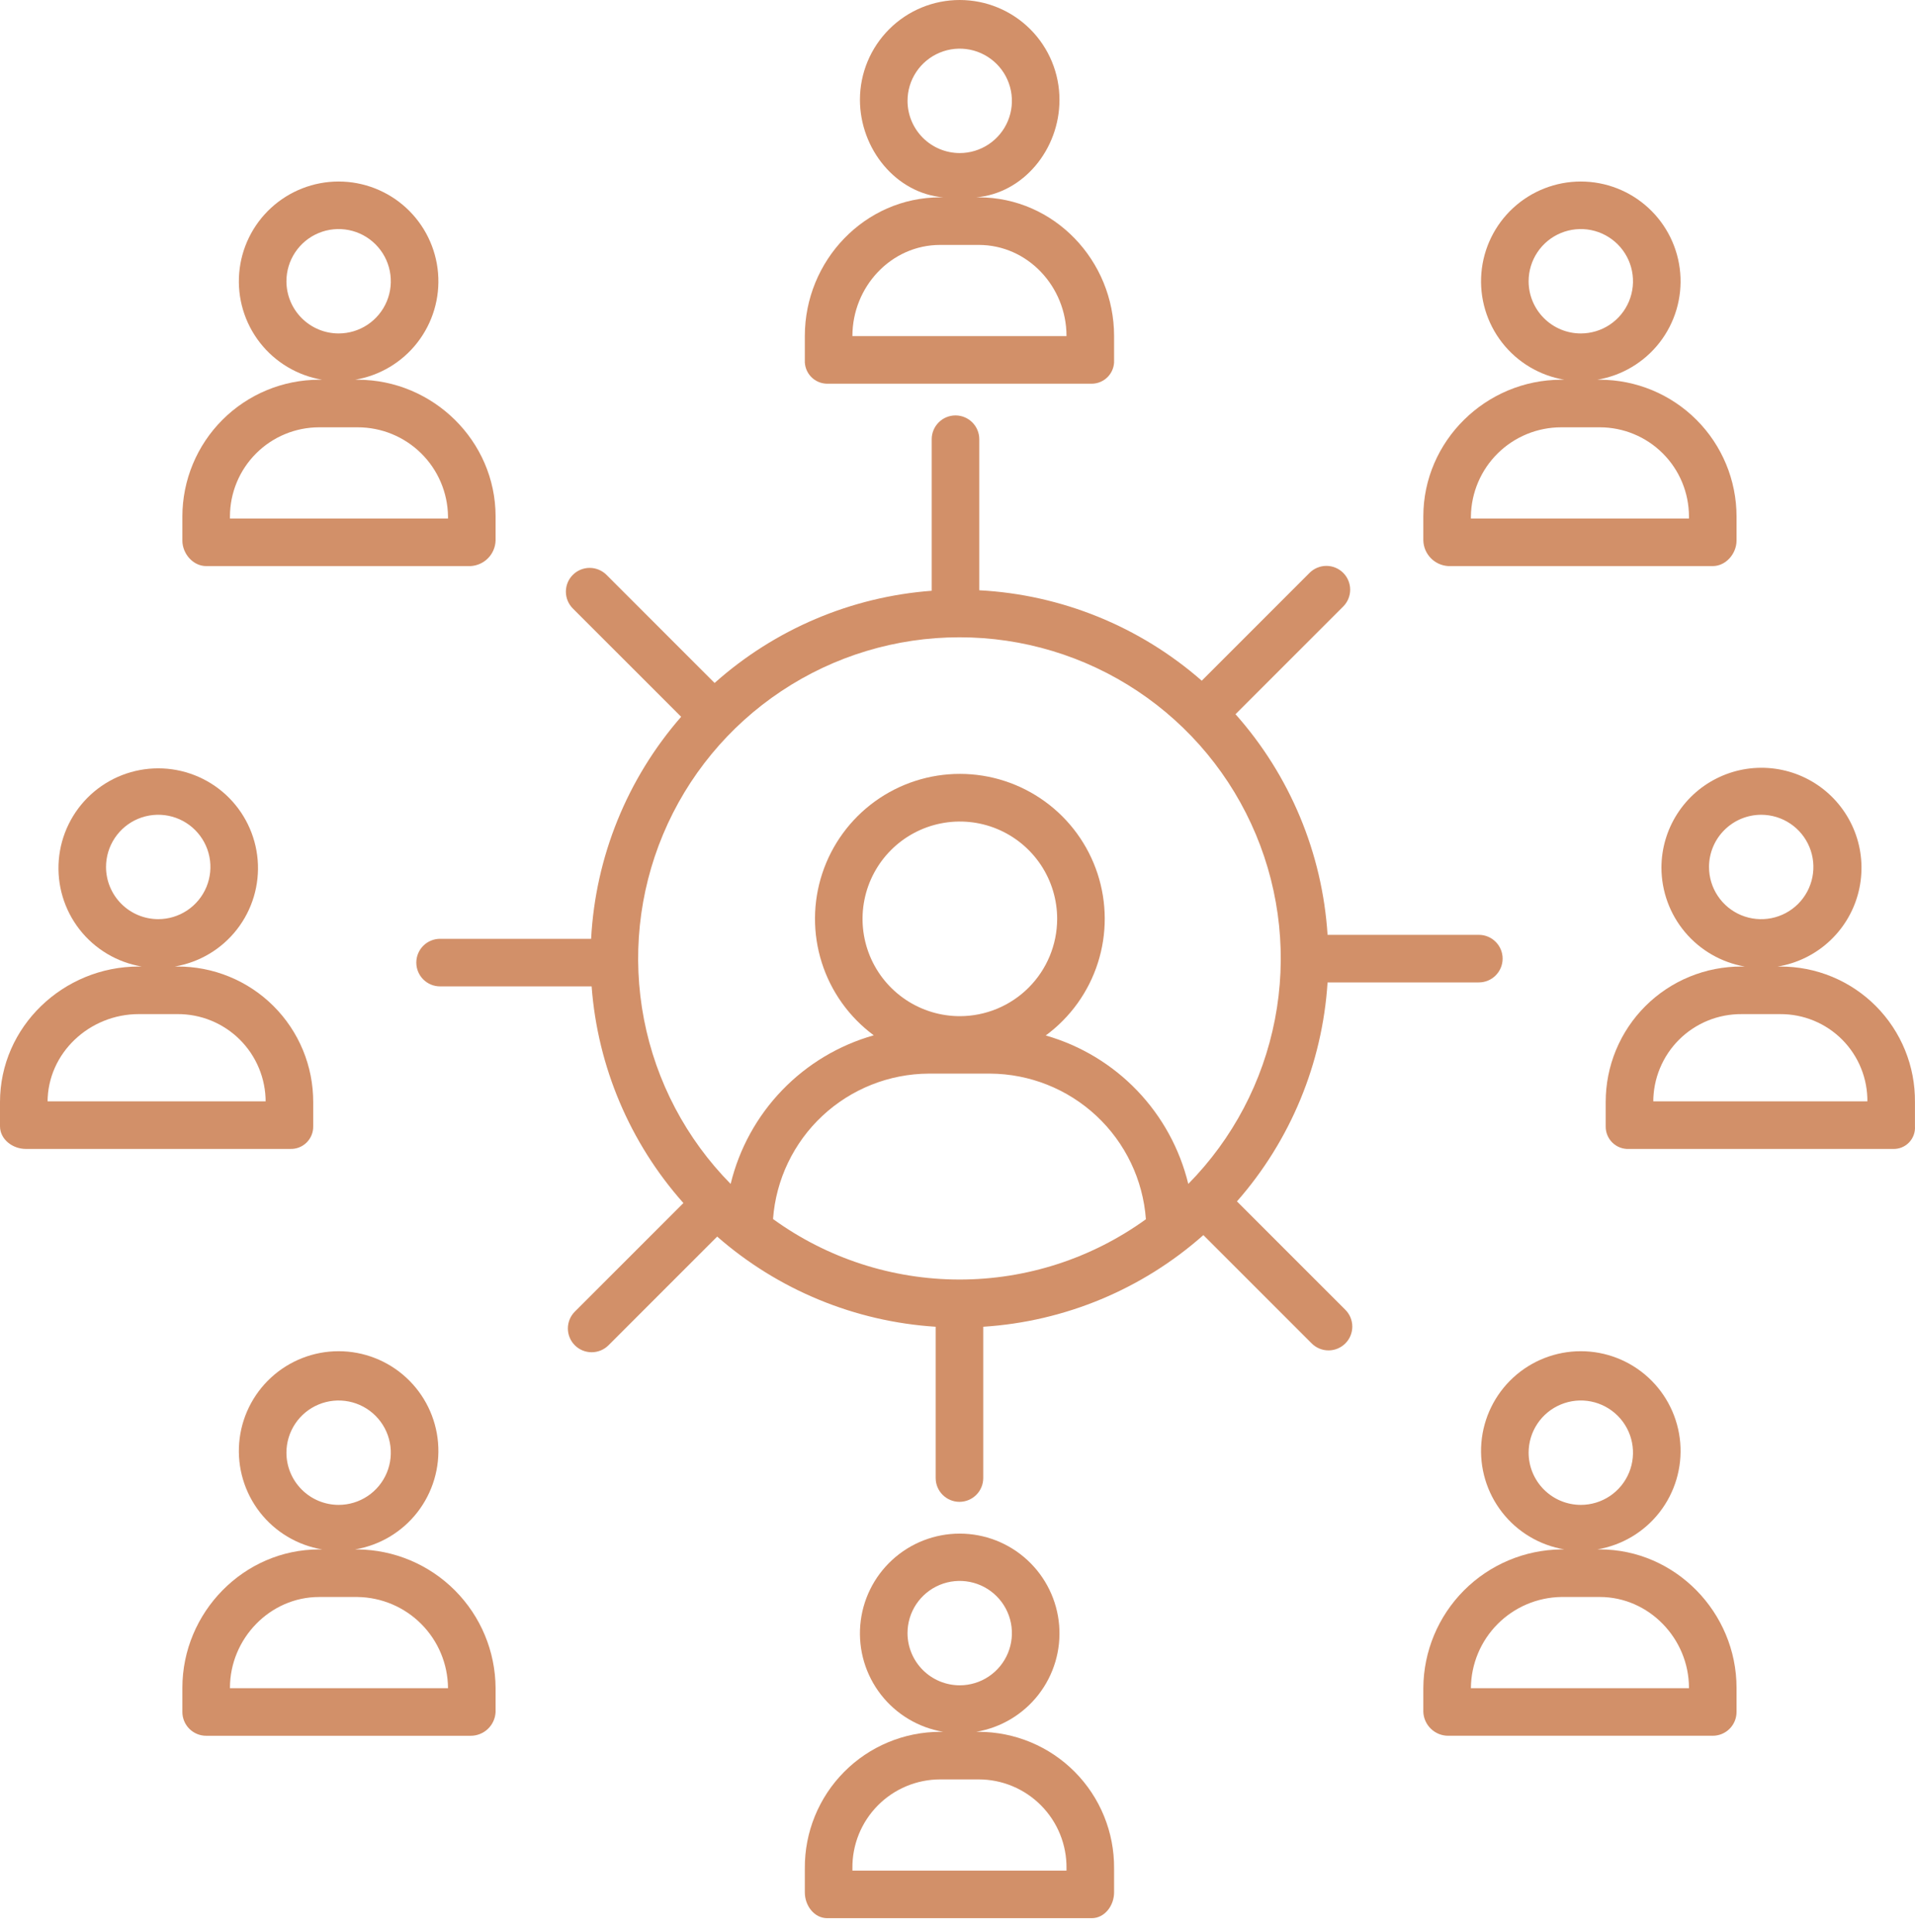<svg width="115" height="116" viewBox="0 0 115 116" fill="none" xmlns="http://www.w3.org/2000/svg">
<path d="M40.904 43.041C37.663 46.756 35.759 51.45 35.498 56.373H26.428C26.049 56.373 25.686 56.524 25.418 56.791C25.15 57.059 25 57.423 25 57.802C25 58.181 25.15 58.544 25.418 58.812C25.686 59.08 26.049 59.23 26.428 59.23H35.528C35.89 64.054 37.826 68.625 41.04 72.24L34.52 78.76C34.387 78.893 34.282 79.051 34.21 79.224C34.139 79.397 34.102 79.583 34.102 79.771C34.102 79.958 34.139 80.144 34.21 80.317C34.282 80.491 34.387 80.648 34.52 80.781C34.653 80.914 34.81 81.019 34.984 81.091C35.157 81.162 35.343 81.199 35.53 81.199C35.909 81.199 36.273 81.049 36.541 80.781L43.068 74.254C46.726 77.455 51.338 79.358 56.189 79.668V88.753C56.189 89.132 56.34 89.495 56.608 89.763C56.876 90.031 57.239 90.182 57.618 90.182C57.997 90.182 58.36 90.031 58.628 89.763C58.896 89.495 59.046 89.132 59.046 88.753V79.668C63.942 79.355 68.594 77.419 72.266 74.165L78.762 80.661C78.895 80.796 79.052 80.903 79.226 80.976C79.4 81.049 79.586 81.087 79.775 81.088C79.964 81.089 80.15 81.052 80.325 80.98C80.499 80.908 80.657 80.803 80.791 80.669C80.924 80.536 81.03 80.377 81.102 80.203C81.173 80.029 81.21 79.842 81.209 79.653C81.208 79.465 81.17 79.278 81.097 79.104C81.024 78.931 80.917 78.773 80.782 78.641L74.282 72.141C77.499 68.479 79.412 63.856 79.723 58.992H88.807C89.186 58.992 89.55 58.842 89.817 58.574C90.085 58.306 90.236 57.942 90.236 57.563C90.236 57.185 90.085 56.821 89.817 56.553C89.55 56.285 89.186 56.135 88.807 56.135H79.723C79.409 51.226 77.463 46.563 74.195 42.887L80.663 36.419C80.796 36.286 80.901 36.129 80.972 35.956C81.044 35.782 81.081 35.596 81.081 35.409C81.081 35.221 81.044 35.035 80.972 34.862C80.901 34.689 80.795 34.531 80.663 34.399C80.53 34.266 80.373 34.161 80.199 34.089C80.026 34.017 79.84 33.98 79.653 33.98C79.465 33.98 79.279 34.017 79.106 34.089C78.933 34.161 78.775 34.266 78.642 34.399L72.168 40.875C68.449 37.619 63.744 35.706 58.808 35.444V26.374C58.808 25.995 58.658 25.632 58.39 25.364C58.122 25.096 57.758 24.945 57.38 24.945C57.001 24.945 56.637 25.096 56.37 25.364C56.102 25.632 55.951 25.995 55.951 26.374V35.474C51.115 35.836 46.532 37.782 42.913 41.011L36.421 34.518C36.153 34.251 35.789 34.1 35.41 34.1C35.032 34.1 34.668 34.251 34.4 34.519C34.132 34.786 33.982 35.15 33.982 35.529C33.982 35.908 34.133 36.271 34.401 36.539L40.904 43.041ZM57.642 61.019C56.486 61.019 55.356 60.676 54.395 60.034C53.434 59.392 52.685 58.48 52.242 57.412C51.8 56.344 51.684 55.169 51.91 54.035C52.135 52.902 52.692 51.861 53.509 51.043C54.326 50.226 55.368 49.669 56.501 49.444C57.635 49.218 58.81 49.334 59.877 49.776C60.945 50.219 61.858 50.968 62.5 51.929C63.142 52.89 63.485 54.02 63.485 55.175C63.483 56.724 62.867 58.21 61.772 59.305C60.676 60.401 59.191 61.017 57.642 61.019ZM59.46 64.468C61.833 64.482 64.114 65.39 65.848 67.011C67.581 68.632 68.64 70.846 68.814 73.213C65.555 75.569 61.636 76.836 57.616 76.833C53.595 76.831 49.677 75.56 46.422 73.2C46.596 70.835 47.656 68.622 49.389 67.003C51.123 65.385 53.403 64.48 55.775 64.468H59.46ZM57.618 38.268C61.421 38.266 65.141 39.388 68.308 41.495C71.475 43.601 73.949 46.596 75.417 50.105C76.886 53.614 77.284 57.478 76.562 61.212C75.84 64.947 74.03 68.384 71.359 71.092C70.847 68.982 69.785 67.046 68.282 65.48C66.778 63.914 64.886 62.775 62.799 62.178C64.274 61.092 65.37 59.568 65.928 57.823C66.487 56.078 66.48 54.202 65.91 52.461C65.339 50.72 64.233 49.203 62.75 48.128C61.267 47.052 59.483 46.472 57.651 46.47C55.819 46.468 54.033 47.045 52.547 48.118C51.062 49.191 49.954 50.705 49.38 52.445C48.806 54.185 48.796 56.061 49.351 57.807C49.906 59.553 50.998 61.079 52.472 62.168C50.377 62.76 48.477 63.898 46.966 65.467C45.456 67.035 44.39 68.976 43.877 71.092C41.206 68.384 39.395 64.947 38.673 61.212C37.951 57.478 38.349 53.614 39.818 50.105C41.287 46.596 43.76 43.601 46.928 41.495C50.095 39.388 53.814 38.266 57.618 38.268Z" fill="#D29069"/>
<path d="M49.679 23.041H65.557C65.739 23.04 65.92 23.003 66.088 22.931C66.255 22.859 66.407 22.754 66.533 22.622C66.659 22.489 66.756 22.333 66.82 22.162C66.884 21.991 66.912 21.808 66.903 21.626V20.177C66.903 15.649 63.301 11.85 58.774 11.85H58.618C61.454 11.612 63.624 8.967 63.624 5.999C63.626 4.41 62.997 2.885 61.875 1.76C60.752 0.635 59.229 0.002 57.64 4.40693e-06C56.051 -0.002 54.526 0.627 53.401 1.75C52.276 2.872 51.643 4.395 51.641 5.984C51.642 8.953 53.812 11.612 56.648 11.85H56.462C51.934 11.85 48.332 15.649 48.332 20.177V21.626C48.323 21.808 48.352 21.991 48.415 22.162C48.479 22.333 48.577 22.489 48.703 22.622C48.828 22.754 48.98 22.859 49.148 22.931C49.315 23.003 49.496 23.04 49.679 23.041ZM54.499 6.056C54.499 5.436 54.682 4.83 55.027 4.315C55.371 3.8 55.861 3.398 56.434 3.161C57.006 2.923 57.637 2.861 58.245 2.982C58.853 3.103 59.411 3.402 59.85 3.84C60.288 4.278 60.586 4.837 60.707 5.445C60.828 6.053 60.766 6.683 60.529 7.256C60.292 7.829 59.89 8.318 59.374 8.663C58.859 9.007 58.253 9.191 57.633 9.191C56.802 9.19 56.005 8.859 55.418 8.272C54.83 7.684 54.5 6.887 54.499 6.056ZM51.189 20.177C51.189 17.225 53.509 14.707 56.462 14.707H58.774C61.726 14.707 64.046 17.225 64.046 20.177V20.183H51.189V20.177Z" fill="#D29069"/>
<path d="M48.332 112.185V113.635C48.332 114.423 48.889 115.182 49.678 115.182H65.556C66.345 115.182 66.903 114.423 66.903 113.635V112.185C66.91 111.113 66.706 110.049 66.301 109.056C65.896 108.062 65.298 107.159 64.543 106.398C63.787 105.636 62.888 105.031 61.898 104.619C60.908 104.206 59.846 103.993 58.773 103.992H58.617C60.1 103.745 61.436 102.949 62.36 101.763C63.284 100.576 63.728 99.086 63.604 97.588C63.48 96.089 62.797 94.692 61.691 93.674C60.585 92.655 59.136 92.09 57.633 92.09C56.129 92.09 54.68 92.655 53.574 93.674C52.468 94.692 51.785 96.089 51.661 97.588C51.537 99.086 51.981 100.576 52.905 101.763C53.829 102.949 55.165 103.745 56.648 103.992H56.461C55.388 103.993 54.326 104.206 53.336 104.619C52.346 105.031 51.447 105.636 50.692 106.398C49.936 107.159 49.339 108.062 48.934 109.056C48.529 110.049 48.324 111.113 48.332 112.185ZM54.498 98.065C54.498 97.445 54.682 96.839 55.026 96.323C55.371 95.808 55.861 95.406 56.433 95.169C57.006 94.932 57.636 94.87 58.244 94.991C58.852 95.112 59.411 95.41 59.849 95.849C60.287 96.287 60.586 96.845 60.707 97.453C60.828 98.061 60.766 98.692 60.529 99.264C60.291 99.837 59.89 100.327 59.374 100.671C58.859 101.016 58.253 101.199 57.633 101.199C56.802 101.198 56.005 100.868 55.417 100.28C54.83 99.693 54.499 98.896 54.498 98.065ZM64.046 112.185V112.325H51.189V112.185C51.181 111.488 51.311 110.796 51.572 110.149C51.834 109.502 52.221 108.913 52.711 108.417C53.201 107.921 53.785 107.526 54.429 107.257C55.073 106.988 55.763 106.849 56.461 106.849H58.773C59.471 106.849 60.162 106.988 60.805 107.257C61.449 107.526 62.033 107.921 62.523 108.417C63.014 108.913 63.401 109.502 63.662 110.149C63.923 110.796 64.054 111.488 64.046 112.185Z" fill="#D29069"/>
<path d="M99.773 52.095C99.775 53.517 100.277 54.892 101.193 55.979C102.109 57.066 103.379 57.796 104.779 58.039H104.593C103.521 58.033 102.458 58.24 101.466 58.647C100.475 59.053 99.573 59.653 98.814 60.409C98.055 61.166 97.453 62.066 97.043 63.056C96.633 64.047 96.424 65.108 96.426 66.18V67.629C96.422 67.811 96.456 67.992 96.524 68.16C96.593 68.328 96.695 68.481 96.824 68.609C96.954 68.736 97.108 68.836 97.278 68.902C97.447 68.968 97.628 68.998 97.81 68.991H113.688C113.865 68.996 114.042 68.964 114.207 68.897C114.372 68.83 114.521 68.729 114.644 68.6C114.767 68.472 114.862 68.319 114.923 68.152C114.984 67.985 115.009 67.807 114.997 67.629V66.18C115.008 65.112 114.806 64.053 114.404 63.063C114.002 62.074 113.407 61.175 112.654 60.417C111.901 59.66 111.005 59.059 110.018 58.651C109.031 58.243 107.973 58.035 106.905 58.039H106.749C107.88 57.855 108.934 57.35 109.788 56.585C110.642 55.821 111.259 54.828 111.566 53.724C111.874 52.62 111.86 51.451 111.525 50.355C111.19 49.259 110.548 48.282 109.676 47.538C108.804 46.795 107.737 46.317 106.602 46.16C105.466 46.003 104.31 46.174 103.269 46.654C102.228 47.133 101.345 47.899 100.726 48.864C100.106 49.828 99.776 50.949 99.773 52.095ZM112.14 66.18V66.134H99.283V66.18C99.28 65.483 99.416 64.793 99.682 64.149C99.948 63.505 100.339 62.92 100.833 62.428C101.327 61.937 101.914 61.548 102.559 61.285C103.205 61.022 103.896 60.89 104.593 60.896H106.905C107.598 60.892 108.285 61.025 108.925 61.29C109.566 61.554 110.147 61.944 110.635 62.436C111.122 62.929 111.507 63.513 111.765 64.156C112.024 64.799 112.151 65.487 112.14 66.18ZM105.764 48.925C106.384 48.925 106.99 49.109 107.506 49.454C108.021 49.798 108.423 50.288 108.66 50.861C108.897 51.433 108.959 52.063 108.838 52.672C108.717 53.279 108.419 53.838 107.981 54.276C107.542 54.715 106.984 55.013 106.376 55.134C105.768 55.255 105.137 55.193 104.565 54.956C103.992 54.719 103.502 54.317 103.158 53.801C102.814 53.286 102.63 52.68 102.63 52.06C102.631 51.229 102.961 50.432 103.549 49.845C104.136 49.257 104.933 48.926 105.764 48.925Z" fill="#D29069"/>
<path d="M1.548 68.99H17.425C17.607 68.997 17.788 68.966 17.957 68.901C18.127 68.835 18.281 68.735 18.411 68.608C18.54 68.48 18.642 68.327 18.711 68.159C18.779 67.991 18.813 67.81 18.809 67.628V66.179C18.811 65.107 18.602 64.046 18.192 63.055C17.782 62.065 17.18 61.165 16.421 60.408C15.662 59.651 14.761 59.052 13.769 58.646C12.777 58.239 11.714 58.032 10.643 58.038H10.487C11.97 57.791 13.306 56.995 14.229 55.809C15.153 54.623 15.597 53.133 15.473 51.634C15.349 50.136 14.666 48.739 13.56 47.72C12.454 46.702 11.005 46.137 9.502 46.137C7.998 46.137 6.55 46.702 5.444 47.72C4.338 48.739 3.655 50.136 3.531 51.634C3.407 53.133 3.851 54.623 4.774 55.809C5.698 56.995 7.034 57.791 8.517 58.038H8.33C3.803 58.038 0 61.651 0 66.179V67.628C0 68.417 0.759 68.99 1.548 68.99ZM6.367 52.059C6.367 51.439 6.551 50.833 6.896 50.317C7.24 49.802 7.729 49.4 8.302 49.163C8.875 48.926 9.505 48.864 10.113 48.984C10.721 49.105 11.28 49.404 11.718 49.842C12.157 50.281 12.455 50.839 12.576 51.447C12.697 52.055 12.635 52.685 12.398 53.258C12.161 53.831 11.759 54.32 11.243 54.665C10.728 55.009 10.122 55.193 9.502 55.193C8.671 55.192 7.874 54.862 7.287 54.274C6.699 53.687 6.368 52.89 6.367 52.059ZM2.857 66.179C2.857 63.227 5.378 60.895 8.33 60.895H10.643C11.339 60.889 12.031 61.021 12.676 61.284C13.321 61.547 13.908 61.936 14.402 62.427C14.896 62.919 15.287 63.504 15.553 64.148C15.819 64.792 15.955 65.482 15.952 66.179V66.133H2.857V66.179Z" fill="#D29069"/>
<path d="M85.474 101.351V102.8C85.491 103.186 85.657 103.551 85.937 103.817C86.218 104.084 86.59 104.231 86.977 104.228H102.855C103.234 104.228 103.597 104.078 103.865 103.81C104.133 103.542 104.283 103.179 104.283 102.8V101.351C104.283 96.824 100.599 93.038 96.072 93.038H95.916C97.399 92.791 98.735 91.996 99.659 90.809C100.582 89.623 101.026 88.133 100.902 86.634C100.778 85.136 100.095 83.739 98.989 82.72C97.883 81.702 96.435 81.137 94.931 81.137C93.428 81.137 91.979 81.702 90.873 82.72C89.767 83.739 89.084 85.136 88.96 86.634C88.836 88.133 89.28 89.623 90.204 90.809C91.127 91.996 92.463 92.791 93.947 93.038H93.76C91.564 93.061 89.466 93.945 87.916 95.499C86.366 97.054 85.489 99.156 85.474 101.351ZM91.797 87.23C91.797 86.61 91.981 86.004 92.325 85.489C92.669 84.974 93.159 84.572 93.732 84.335C94.305 84.097 94.935 84.035 95.543 84.156C96.151 84.277 96.709 84.576 97.148 85.014C97.586 85.452 97.885 86.011 98.005 86.619C98.126 87.227 98.064 87.857 97.827 88.43C97.59 89.003 97.188 89.492 96.673 89.837C96.157 90.181 95.551 90.365 94.931 90.365C94.1 90.364 93.303 90.033 92.716 89.446C92.128 88.858 91.798 88.061 91.797 87.23ZM101.426 101.351V101.371H88.331V101.351C88.346 99.913 88.921 98.538 89.936 97.519C90.95 96.499 92.322 95.917 93.76 95.895H96.072C99.024 95.895 101.426 98.399 101.426 101.351Z" fill="#D29069"/>
<path d="M10.952 101.351V102.8C10.952 103.179 11.103 103.543 11.371 103.811C11.639 104.078 12.002 104.229 12.381 104.229H28.258C28.645 104.232 29.018 104.084 29.298 103.818C29.578 103.551 29.744 103.187 29.761 102.8V101.351C29.746 99.156 28.869 97.055 27.319 95.5C25.769 93.945 23.671 93.061 21.476 93.039H21.32C22.803 92.792 24.139 91.996 25.063 90.81C25.986 89.623 26.43 88.133 26.306 86.634C26.182 85.136 25.5 83.739 24.393 82.721C23.287 81.702 21.839 81.137 20.335 81.137C18.831 81.137 17.383 81.702 16.277 82.721C15.171 83.739 14.488 85.136 14.364 86.634C14.24 88.133 14.684 89.623 15.607 90.81C16.531 91.996 17.867 92.792 19.35 93.039H19.163C14.636 93.039 10.952 96.824 10.952 101.351ZM17.201 87.231C17.201 86.611 17.384 86.005 17.729 85.489C18.073 84.974 18.563 84.572 19.136 84.335C19.708 84.098 20.338 84.036 20.947 84.157C21.555 84.278 22.113 84.576 22.551 85.014C22.99 85.453 23.288 86.011 23.409 86.619C23.53 87.227 23.468 87.858 23.231 88.43C22.994 89.003 22.592 89.493 22.076 89.837C21.561 90.181 20.955 90.365 20.335 90.365C19.504 90.364 18.707 90.034 18.12 89.446C17.532 88.859 17.201 88.062 17.201 87.231ZM26.904 101.351V101.372H13.809V101.351C13.809 98.399 16.211 95.896 19.163 95.896H21.476C22.913 95.917 24.286 96.5 25.3 97.519C26.314 98.538 26.89 99.914 26.904 101.351Z" fill="#D29069"/>
<path d="M86.977 33.992H102.855C103.643 33.992 104.283 33.247 104.283 32.459V31.01C104.281 28.833 103.414 26.746 101.875 25.208C100.336 23.669 98.249 22.804 96.072 22.802H95.916C97.399 22.555 98.735 21.759 99.659 20.573C100.582 19.387 101.026 17.896 100.902 16.398C100.778 14.899 100.095 13.502 98.989 12.484C97.883 11.466 96.435 10.9 94.931 10.9C93.428 10.9 91.979 11.466 90.873 12.484C89.767 13.502 89.084 14.899 88.96 16.398C88.836 17.896 89.28 19.387 90.204 20.573C91.127 21.759 92.463 22.555 93.947 22.802H93.76C89.232 22.802 85.474 26.482 85.474 31.01V32.459C85.487 32.856 85.648 33.234 85.927 33.518C86.205 33.802 86.58 33.971 86.977 33.992ZM91.797 16.889C91.797 16.269 91.981 15.663 92.325 15.148C92.669 14.632 93.159 14.23 93.732 13.993C94.305 13.756 94.935 13.694 95.543 13.815C96.151 13.936 96.709 14.234 97.148 14.673C97.586 15.111 97.885 15.669 98.005 16.277C98.126 16.886 98.064 17.516 97.827 18.088C97.59 18.661 97.188 19.151 96.673 19.495C96.157 19.84 95.551 20.023 94.931 20.023C94.1 20.023 93.303 19.692 92.716 19.104C92.128 18.517 91.798 17.72 91.797 16.889ZM88.331 31.01C88.35 29.583 88.93 28.221 89.946 27.219C90.963 26.218 92.333 25.657 93.76 25.659H96.072C97.491 25.66 98.852 26.224 99.856 27.227C100.86 28.23 101.424 29.59 101.426 31.01V31.135H88.331V31.01Z" fill="#D29069"/>
<path d="M12.381 33.992H28.258C28.655 33.971 29.03 33.802 29.309 33.518C29.587 33.234 29.748 32.856 29.761 32.459V31.01C29.761 26.482 26.003 22.802 21.476 22.802H21.32C22.803 22.555 24.139 21.759 25.062 20.573C25.986 19.387 26.43 17.896 26.306 16.398C26.182 14.899 25.499 13.502 24.393 12.484C23.287 11.466 21.838 10.9 20.335 10.9C18.831 10.9 17.383 11.466 16.277 12.484C15.171 13.502 14.488 14.899 14.364 16.398C14.24 17.896 14.684 19.387 15.607 20.573C16.531 21.759 17.867 22.555 19.35 22.802H19.163C16.987 22.804 14.9 23.669 13.36 25.208C11.821 26.746 10.955 28.833 10.952 31.01V32.459C10.952 33.247 11.592 33.992 12.381 33.992ZM17.201 16.889C17.201 16.269 17.384 15.663 17.729 15.148C18.073 14.632 18.563 14.23 19.136 13.993C19.708 13.756 20.338 13.694 20.947 13.815C21.555 13.936 22.113 14.234 22.551 14.673C22.99 15.111 23.288 15.669 23.409 16.277C23.53 16.886 23.468 17.516 23.231 18.088C22.994 18.661 22.592 19.151 22.076 19.495C21.561 19.84 20.955 20.023 20.335 20.023C19.504 20.023 18.707 19.692 18.12 19.104C17.532 18.517 17.201 17.72 17.201 16.889ZM13.809 31.01C13.811 29.59 14.376 28.23 15.38 27.227C16.383 26.224 17.744 25.66 19.163 25.659H21.476C22.903 25.657 24.273 26.218 25.289 27.219C26.305 28.221 26.886 29.583 26.904 31.01V31.135H13.809V31.01Z" fill="#D29069"/>
</svg>

